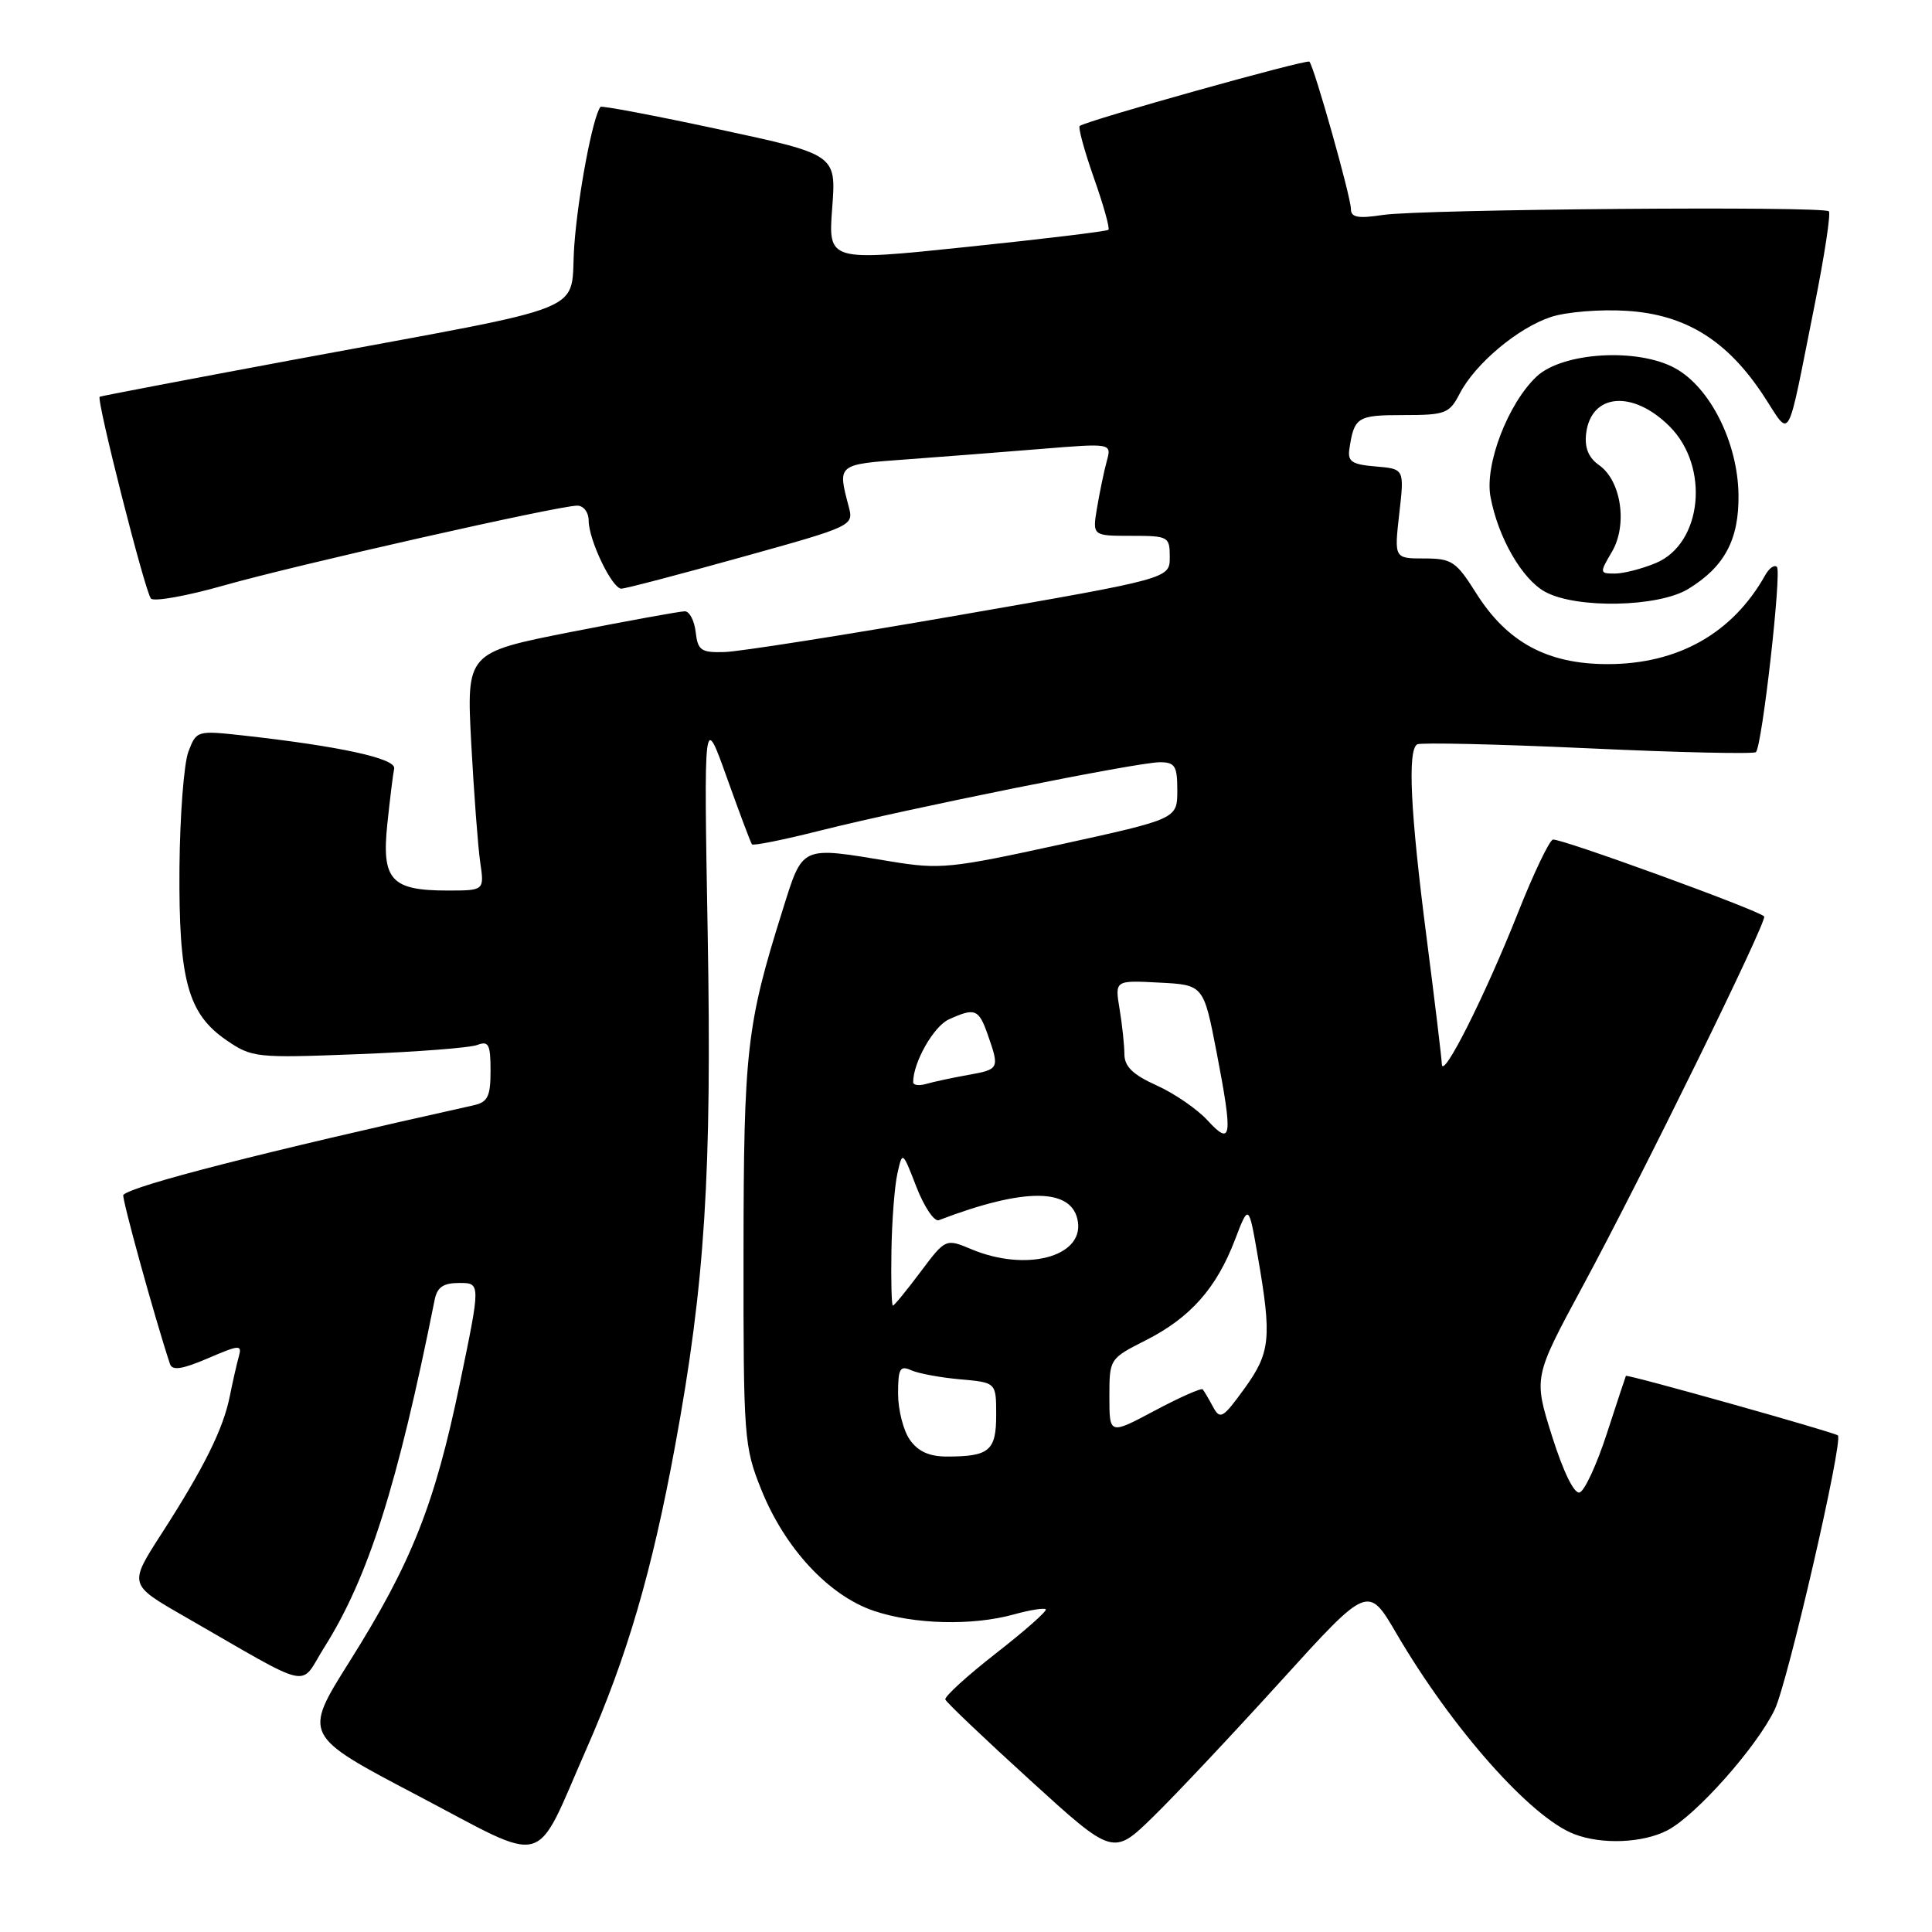 <?xml version="1.0" encoding="UTF-8" standalone="no"?>
<!DOCTYPE svg PUBLIC "-//W3C//DTD SVG 1.1//EN" "http://www.w3.org/Graphics/SVG/1.1/DTD/svg11.dtd" >
<svg xmlns="http://www.w3.org/2000/svg" xmlns:xlink="http://www.w3.org/1999/xlink" version="1.1" viewBox="0 0 256 256">
 <g >
 <path fill="currentColor"
d=" M 77.68 231.80 C 83.10 219.50 86.39 208.24 89.47 191.50 C 93.41 170.12 94.34 155.52 93.77 123.58 C 93.26 94.50 93.26 94.50 96.30 103.00 C 97.97 107.67 99.47 111.67 99.64 111.88 C 99.80 112.09 103.88 111.27 108.71 110.05 C 120.45 107.10 150.75 101.00 153.67 101.00 C 155.70 101.00 156.00 101.49 156.00 104.75 C 155.99 108.50 155.99 108.50 140.49 111.90 C 126.00 115.07 124.55 115.22 118.06 114.15 C 105.93 112.14 106.43 111.92 103.65 120.75 C 98.93 135.78 98.54 139.24 98.52 166.00 C 98.50 190.57 98.59 191.71 100.89 197.42 C 104.00 205.15 109.80 211.40 115.74 213.43 C 121.08 215.25 128.83 215.45 134.34 213.92 C 136.46 213.33 138.36 213.03 138.57 213.24 C 138.79 213.45 135.82 216.07 131.99 219.06 C 128.15 222.05 125.13 224.81 125.26 225.19 C 125.39 225.57 130.45 230.38 136.50 235.89 C 147.50 245.91 147.50 245.91 152.83 240.70 C 155.76 237.84 163.36 229.76 169.72 222.75 C 181.28 210.01 181.28 210.01 185.05 216.47 C 192.41 229.06 202.87 240.86 208.62 243.04 C 212.28 244.44 217.68 244.21 220.92 242.54 C 224.70 240.59 232.81 231.46 235.17 226.50 C 236.90 222.86 244.26 190.93 243.53 190.20 C 243.13 189.80 215.58 182.06 215.44 182.31 C 215.39 182.41 214.25 185.85 212.92 189.94 C 211.59 194.04 209.97 197.55 209.31 197.76 C 208.59 197.98 207.16 195.06 205.66 190.32 C 203.20 182.51 203.20 182.51 209.68 170.50 C 217.62 155.80 234.25 121.91 233.76 121.43 C 232.89 120.55 206.56 110.98 205.76 111.25 C 205.27 111.41 203.17 115.81 201.11 121.02 C 196.76 131.98 191.12 143.19 191.05 141.00 C 191.02 140.18 190.10 132.53 189.00 124.00 C 186.89 107.60 186.49 99.43 187.78 98.63 C 188.21 98.37 198.38 98.60 210.37 99.15 C 222.36 99.71 232.40 99.93 232.67 99.66 C 233.49 98.84 236.10 75.77 235.45 75.12 C 235.12 74.79 234.42 75.28 233.90 76.21 C 229.59 83.91 222.35 88.00 213.02 88.00 C 205.04 88.00 199.71 85.12 195.60 78.60 C 192.95 74.39 192.37 74.00 188.73 74.00 C 184.74 74.00 184.74 74.00 185.41 68.06 C 186.09 62.13 186.09 62.13 182.29 61.81 C 179.15 61.55 178.55 61.16 178.80 59.50 C 179.43 55.26 179.85 55.00 185.94 55.00 C 191.54 55.00 192.05 54.80 193.42 52.15 C 195.47 48.19 201.12 43.45 205.51 42.00 C 207.54 41.33 212.07 40.96 215.58 41.19 C 223.36 41.68 228.88 45.11 233.69 52.44 C 237.39 58.06 236.65 59.37 240.43 40.50 C 241.75 33.90 242.61 28.28 242.33 28.00 C 241.61 27.28 188.37 27.72 183.26 28.48 C 179.91 28.99 179.00 28.81 179.00 27.67 C 179.00 26.10 174.12 8.78 173.50 8.17 C 173.15 7.81 143.97 15.98 143.07 16.69 C 142.83 16.88 143.68 19.96 144.94 23.56 C 146.21 27.15 147.08 30.25 146.87 30.45 C 146.67 30.65 138.23 31.67 128.12 32.72 C 109.74 34.64 109.74 34.64 110.27 27.56 C 110.81 20.48 110.81 20.48 95.32 17.15 C 86.81 15.32 79.72 13.98 79.57 14.16 C 78.56 15.40 76.59 25.80 76.10 32.48 C 75.40 41.81 79.57 40.10 39.00 47.65 C 24.98 50.26 13.37 52.48 13.21 52.57 C 12.73 52.86 19.22 78.44 20.00 79.31 C 20.39 79.75 24.72 78.98 29.61 77.59 C 39.17 74.87 74.01 67.00 76.49 67.00 C 77.32 67.00 78.00 67.88 78.00 68.97 C 78.00 71.54 81.10 78.00 82.33 78.00 C 82.86 78.00 90.00 76.13 98.21 73.84 C 113.09 69.70 113.14 69.68 112.45 67.09 C 110.97 61.51 110.93 61.54 120.00 60.88 C 124.67 60.54 132.73 59.91 137.90 59.49 C 147.31 58.72 147.31 58.72 146.65 61.11 C 146.29 62.42 145.72 65.19 145.37 67.25 C 144.74 71.00 144.74 71.00 149.87 71.00 C 154.83 71.00 155.00 71.09 155.00 73.83 C 155.00 76.66 155.00 76.66 127.25 81.48 C 111.99 84.14 97.92 86.35 96.00 86.40 C 92.90 86.49 92.46 86.19 92.18 83.75 C 92.01 82.24 91.36 81.00 90.74 81.00 C 90.12 81.00 83.36 82.23 75.71 83.73 C 61.81 86.47 61.81 86.47 62.44 98.48 C 62.80 105.09 63.33 112.19 63.63 114.25 C 64.18 118.00 64.18 118.00 59.28 118.00 C 51.83 118.00 50.55 116.59 51.32 109.21 C 51.67 105.87 52.08 102.55 52.23 101.84 C 52.51 100.51 45.09 98.89 32.27 97.46 C 26.09 96.78 26.03 96.80 24.96 99.61 C 24.37 101.17 23.84 108.08 23.78 114.97 C 23.67 129.87 24.88 134.31 30.00 137.83 C 33.39 140.15 33.92 140.21 47.50 139.68 C 55.20 139.38 62.29 138.84 63.25 138.46 C 64.74 137.89 65.00 138.39 65.00 141.87 C 65.00 145.30 64.63 146.04 62.75 146.46 C 34.90 152.65 17.59 157.08 16.34 158.33 C 16.08 158.59 20.46 174.50 22.52 180.73 C 22.82 181.64 24.12 181.45 27.53 179.99 C 31.77 178.17 32.09 178.15 31.64 179.76 C 31.37 180.72 30.84 183.07 30.45 185.00 C 29.59 189.33 27.02 194.51 21.40 203.23 C 17.07 209.95 17.07 209.95 24.29 214.10 C 41.87 224.20 39.57 223.68 42.97 218.28 C 48.80 209.04 52.66 196.89 57.59 172.25 C 57.93 170.55 58.73 170.00 60.87 170.00 C 63.70 170.00 63.70 170.00 60.90 183.47 C 57.59 199.41 54.52 207.12 46.28 220.22 C 40.16 229.95 40.16 229.95 55.29 237.89 C 72.93 247.16 70.65 247.78 77.68 231.80 Z  M 223.70 78.04 C 228.52 75.10 230.44 71.49 230.36 65.54 C 230.26 58.64 226.61 51.35 221.98 48.80 C 217.02 46.06 207.06 46.66 203.61 49.89 C 199.81 53.47 196.70 61.58 197.50 65.84 C 198.51 71.25 201.69 76.77 204.76 78.43 C 208.90 80.68 219.74 80.46 223.70 78.04 Z  M 120.56 190.78 C 119.70 189.56 119.00 186.81 119.00 184.67 C 119.00 181.34 119.25 180.90 120.75 181.57 C 121.71 182.00 124.64 182.54 127.25 182.77 C 132.00 183.19 132.00 183.19 132.00 187.49 C 132.00 192.23 131.09 193.00 125.47 193.00 C 123.13 193.00 121.64 192.32 120.56 190.78 Z  M 147.00 185.08 C 147.00 180.05 147.01 180.03 151.87 177.57 C 157.73 174.59 161.18 170.70 163.63 164.30 C 165.46 159.51 165.46 159.51 166.67 166.51 C 168.54 177.31 168.34 179.23 164.88 184.01 C 162.03 187.94 161.67 188.15 160.73 186.41 C 160.17 185.36 159.55 184.32 159.37 184.10 C 159.19 183.88 156.33 185.15 153.02 186.91 C 147.00 190.12 147.00 190.12 147.00 185.08 Z  M 118.12 165.75 C 118.18 161.76 118.54 157.15 118.91 155.50 C 119.58 152.50 119.58 152.50 121.44 157.30 C 122.47 159.94 123.80 161.91 124.40 161.68 C 135.85 157.30 142.17 157.38 142.83 161.91 C 143.51 166.57 135.91 168.53 128.77 165.55 C 125.30 164.10 125.30 164.10 121.96 168.55 C 120.13 171.00 118.49 173.00 118.31 173.00 C 118.14 173.00 118.05 169.74 118.12 165.75 Z  M 160.00 148.45 C 158.62 146.95 155.59 144.87 153.25 143.82 C 150.12 142.41 149.00 141.32 148.99 139.70 C 148.98 138.49 148.70 135.79 148.35 133.70 C 147.72 129.89 147.72 129.89 153.60 130.20 C 159.48 130.50 159.48 130.50 161.22 139.50 C 163.38 150.75 163.22 151.96 160.00 148.45 Z  M 121.00 143.39 C 121.00 140.77 123.71 136.00 125.72 135.08 C 129.21 133.49 129.69 133.69 130.90 137.15 C 132.46 141.61 132.41 141.70 128.25 142.44 C 126.19 142.81 123.71 143.34 122.75 143.62 C 121.79 143.90 121.00 143.80 121.00 143.39 Z  M 213.58 73.13 C 215.69 69.56 214.83 63.69 211.88 61.63 C 210.49 60.65 209.95 59.34 210.17 57.45 C 210.81 52.10 216.36 51.63 221.24 56.51 C 226.58 61.86 225.56 72.03 219.42 74.60 C 217.58 75.37 215.12 76.00 213.98 76.00 C 211.95 76.00 211.94 75.91 213.58 73.13 Z "/>
</g>
</svg>